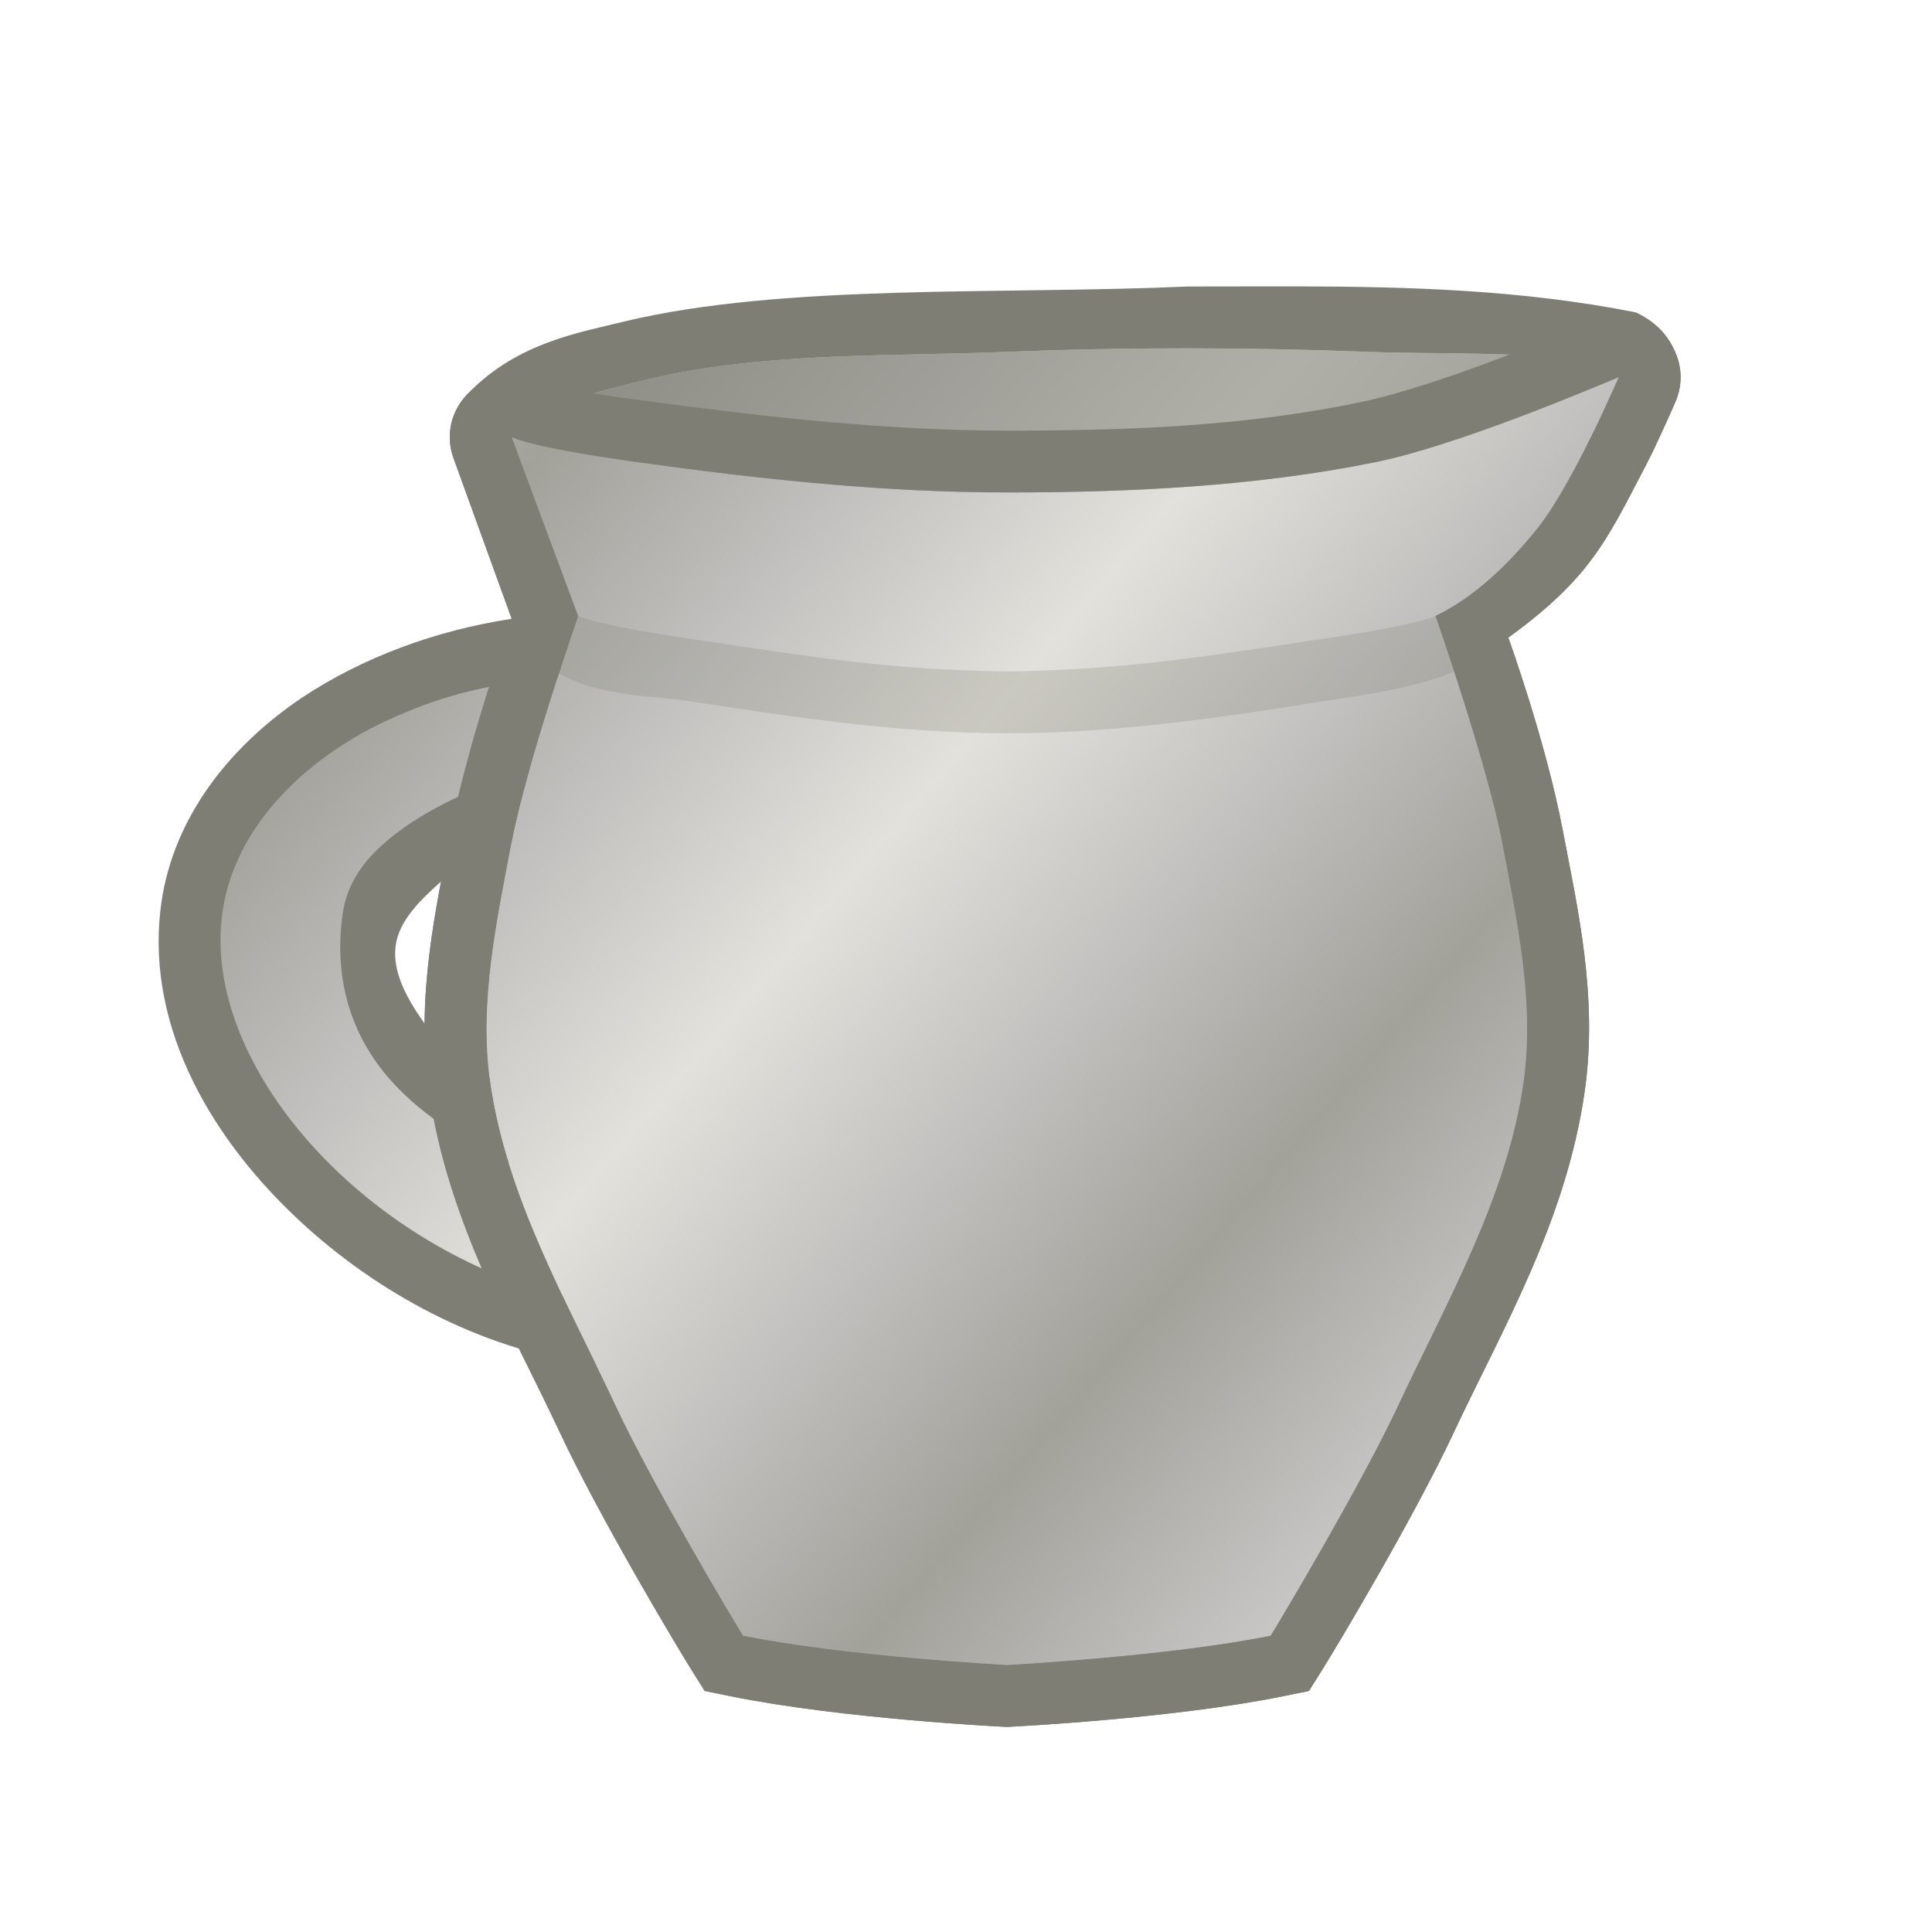 <svg height="500" viewBox="0 0 500 500" width="500" xmlns="http://www.w3.org/2000/svg" xmlns:xlink="http://www.w3.org/1999/xlink"><linearGradient id="a" gradientTransform="matrix(3.556 0 0 3.562 413.365 93.356)" gradientUnits="userSpaceOnUse" spreadMethod="reflect" x1="-62.39" x2="-34.179" y1="37.928" y2="62.178"><stop offset="0" stop-color="#e3e1db"/><stop offset=".511" stop-color="#c1c0be"/><stop offset="1" stop-color="#a2a19a"/></linearGradient><filter id="b" color-interpolation-filters="sRGB" height="1.671" width="1.084" x="-.042" y="-.335"><feGaussianBlur stdDeviation="4.243"/></filter><g transform="translate(15.356 14.25)"><g fill-rule="evenodd"><path d="m320.352 59.865c-9.561-.021-19.006.042-28.279.031-48.071 2.158-104.8-.828-145.936 9.07-11.018 2.771-27.316 5.238-40.127 18.387-.056.053-.109.108-.164.162-.137.142-.28.268-.416.412-.049.074-.054.092-.102.164-1.548 1.674-2.74 3.662-3.469 5.857-.132.323-.236.648-.311.941-.041.157-.069.318-.105.477-.025.153-.069.317-.082.471-.537 2.724-.396 5.666.711 8.645l14.998 41.414s-11.339 31.636-15.719 54.656c-3.838 20.172-9.168 43.026-5.719 67.465 4.771 33.81 21.572 62.13 33.887 88.42 10.414 22.232 30.32 55.462 33.854 61.109l3.645 5.824 6.732 1.369c28.735 5.841 70.605 7.895 70.605 7.895l.855.045.854-.045s41.871-2.054 70.605-7.895l6.734-1.369 3.643-5.824c3.534-5.648 23.442-38.878 33.855-61.109 12.315-26.29 29.113-54.61 33.885-88.42 3.449-24.439-1.879-47.292-5.717-67.465-4.38-23.02-14.076-49.795-14.076-49.795 7.576-5.485 14.156-11.063 19.789-17.965 6.583-8.064 11.079-17.65 15.936-26.857 1.328-2.517 3.093-6.306 4.59-9.602.008-.016.018-.029.025-.045.01-.021.027-.066.037-.088 1.616-3.56 2.9-6.506 2.9-6.506 1.516-3.521 1.642-7.17.74-10.48-.016-.065-.013-.148-.031-.211-.045-.157-.111-.284-.158-.438-.12-.378-.255-.75-.402-1.117-2.422-6.447-7.213-9.311-10.357-10.834-29.301-5.869-59.029-6.688-87.711-6.75zm-28.287 16.031c15.625.007 31.25.32 46.857.92 21.748.836 62.56-.772 64.656 6.547.368 1.285-.321 2.551-1.686 3.783-3.466 7.708-12.331 26.704-19.525 35.557-7.255 8.927-15.86 17.43-26.211 22.449 0 0 13.403 38.458 17.195 58.391 3.893 20.463 8.504 41.613 5.594 62.238-4.19 29.692-19.813 56.715-32.533 83.869-9.604 20.504-30.432 55.421-32.928 59.41-26.341 5.354-68.273 7.598-68.273 7.598s-41.932-2.243-68.273-7.598c-2.496-3.989-23.325-38.906-32.93-59.41-12.72-27.155-28.341-54.177-32.531-83.869-2.911-20.625 1.701-41.776 5.594-62.238 3.792-19.932 17.193-58.391 17.193-58.391l-17.193-46.246c8.246-8.744 21.336-11.498 32.969-14.424 30.865-7.762 63.371-6.387 95.172-7.666 15.606-.628 31.229-.927 46.854-.92z" fill="#7f7e75"/><path d="m292.064 75.896c-15.625-.007-31.248.292-46.854.92-31.801 1.279-64.307-.096-95.172 7.666-11.633 2.926-24.723 5.68-32.969 14.424l17.193 46.246s-13.401 38.458-17.193 58.391c-3.893 20.463-8.504 41.613-5.594 62.238 4.19 29.692 19.812 56.715 32.531 83.869 9.604 20.504 30.434 55.421 32.93 59.41 26.341 5.354 68.273 7.598 68.273 7.598s41.932-2.243 68.273-7.598c2.496-3.989 23.323-38.906 32.928-59.41 12.72-27.155 28.343-54.177 32.533-83.869 2.911-20.625-1.701-41.776-5.594-62.238-3.792-19.932-17.195-58.391-17.195-58.391 10.351-5.019 18.956-13.522 26.211-22.449 7.194-8.852 16.06-27.849 19.525-35.557 1.364-1.232 2.054-2.498 1.686-3.783-2.097-7.319-42.908-5.711-64.656-6.547-15.607-.6-31.233-.913-46.857-.92z" fill="url(#a)"/><path d="m286.203 73.908c-14.861.058-29.718.443-44.566 1.034-26.381.929-53.088.294-79.232 4.88-7.714 1.328-15.303 3.276-22.862 5.286-7.618 2.11-15.315 4.872-21.425 10.053-1.228 1.03-2.33 2.195-3.45 3.338.482 1.104.986 2.298 2.109 2.895 2.577 1.457 5.556 1.943 8.419 2.542 9.288 1.71 18.701 2.576 28.043 3.925 37.706 5.089 75.761 7.771 113.817 7.492 16.604-.141 33.212-1.049 49.692-3.117 18.041-2.135 36.244-4.124 53.677-9.475 4.885-1.452 9.615-3.353 14.35-5.221 5.369-2.105 10.881-3.994 15.842-6.985 2.121-1.348 4.434-3.047 4.981-5.654.443-2.047-.81-4.079-2.553-5.086-3.121-1.854-6.793-2.401-10.321-2.964-9.211-1.245-18.524-1.395-27.803-1.588-7.935-.139-15.956-.159-23.837-.373-18.285-.707-36.582-1.068-54.881-.982z" fill="#7f7e75" opacity=".5"/></g><g><path d="m117.07 203.543c10.335-4.423 21.325-7.142 32.276-9.776l10.102-47.154c-14.107-1.312-29.232-1.257-42.378-.717-19.564 2.965-38.527 9.955-54.269 20.397-19.71 13.295-34.197 32.393-36.682 55.347-3.334 30.342 13.303 59.485 37.545 81.41 21.1 19.112 48.014 32.568 75.271 35.992l23.246 2.92-15.131-59.887s-24.6-10.253-35.73-17.452c-6.115-3.955-12.582-8.032-16.796-13.972-4.135-5.828-8.41-12.998-7.496-20.086.87-6.746 6.708-12.117 11.75-16.682 5.192-4.701 11.852-7.586 18.291-10.341z" fill="#7f7e75"/><path d="m77.649 175.88c-20.011 11.5-33.562 28.365-35.627 47.497-2.534 23.015 10.793 48.289 32.373 67.807 18.746 16.983 43.307 29.066 66.534 31.983l-7.349-29.087c-21.429-8.126-37.286-17.062-47.605-28.512-10.991-12.168-15.07-27.524-12.566-43.853 1.383-8.973 7.406-15.568 14.233-20.633 6.797-5.15 14.903-9.041 22.652-12.236 11.427-4.675 20.328-7.034 25.517-8.281l4.087-19.077c-14.9-.878-29.952 1.348-43.485 5.999-6.62 2.338-13.467 5.347-18.764 8.393z" fill="url(#a)"/></g><g><path d="m382.367 122.702c9.068-11.158 21.211-39.338 21.211-39.338-6.122 2.498-41.623 17.699-63.197 22.044-31.203 6.285-63.342 7.786-95.171 7.786s-63.645-3.402-95.171-7.786c-11.095-1.543-26.848-4.004-32.969-6.502l17.195 46.246s-13.403 38.458-17.195 58.391c-3.893 20.463-8.504 41.613-5.593 62.238 4.19 29.692 19.812 56.715 32.532 83.87 9.604 20.504 30.433 55.421 32.929 59.41 26.341 5.354 68.273 7.597 68.273 7.597s41.932-2.242 68.273-7.597c2.496-3.989 23.324-38.906 32.929-59.41 12.72-27.155 28.342-54.178 32.532-83.87 2.911-20.625-1.7-41.775-5.593-62.238-3.792-19.932-17.195-58.391-17.195-58.391 10.351-5.019 18.955-13.523 26.211-22.45z" fill="url(#a)"/><g fill="#7f7e75"><path d="m356.156 145.152c-6.122 2.498-21.89 4.855-32.969 6.502-25.84 3.843-47.148 7.466-77.976 7.866-30.828-.4-52.137-4.023-77.976-7.866-11.08-1.648-26.848-4.004-32.969-6.502 0 0-8.562 2.048-9.614 5.605-.975 3.298-.704 6.058 4.653 9.209 10.448 6.144 23.6 5.655 35.577 7.514 26.592 4.126 53.42 8.039 80.33 8.039s53.763-3.753 80.33-8.039c11.951-1.928 24.245-3.327 35.44-7.932 5.1-2.098 4.813-5.721 3.893-8.791-.992-3.309-8.718-5.605-8.718-5.605z" filter="url(#b)" opacity=".5"/><path d="m403.686 67.365c-2.109-.015-4.2.388-6.152 1.184-7.111 2.901-39.469 16.746-60.311 21.174-30.1 6.394-61.24 7.485-92.012 7.471-31.094-.014-62.153-3.486-92.969-7.633-9.79-1.317-19.165-2.446-29.127-5.469-12.9-5.262-25.896 7.331-21.043 20.391l14.998 41.414s-11.339 31.636-15.719 54.656c-3.838 20.172-9.168 43.026-5.719 67.465 4.771 33.81 21.572 62.13 33.887 88.42 10.414 22.232 30.32 55.462 33.854 61.109l3.645 5.824 6.732 1.369c28.735 5.841 70.605 7.895 70.605 7.895l.855.045.854-.045s41.871-2.054 70.605-7.895l6.734-1.369 3.643-5.824c3.534-5.648 23.442-38.878 33.855-61.109 12.315-26.29 29.113-54.61 33.885-88.42 3.449-24.439-1.879-47.292-5.717-67.465-4.38-23.02-14.076-49.795-14.076-49.795 7.576-5.485 14.156-11.063 19.789-17.965 6.583-8.064 11.079-17.65 15.936-26.857 2.786-5.281 7.553-16.24 7.553-16.24 4.529-10.518-3.134-22.251-14.586-22.33zm-.107 15.998s-12.143 28.182-21.211 39.34c-7.255 8.927-15.86 17.43-26.211 22.449 0 0 13.403 38.458 17.195 58.391 3.893 20.463 8.504 41.613 5.594 62.238-4.19 29.692-19.813 56.715-32.533 83.869-9.604 20.504-30.432 55.421-32.928 59.41-26.341 5.354-68.273 7.598-68.273 7.598s-41.932-2.243-68.273-7.598c-2.496-3.989-23.325-38.906-32.93-59.41-12.72-27.155-28.341-54.177-32.531-83.869-2.911-20.625 1.701-41.776 5.594-62.238 3.792-19.932 17.193-58.391 17.193-58.391l-17.193-46.246c6.122 2.498 21.874 4.959 32.969 6.502 31.526 4.384 63.342 7.785 95.172 7.785s63.967-1.5 95.17-7.785c21.573-4.345 57.076-19.547 63.197-22.045z"/></g></g></g></svg>